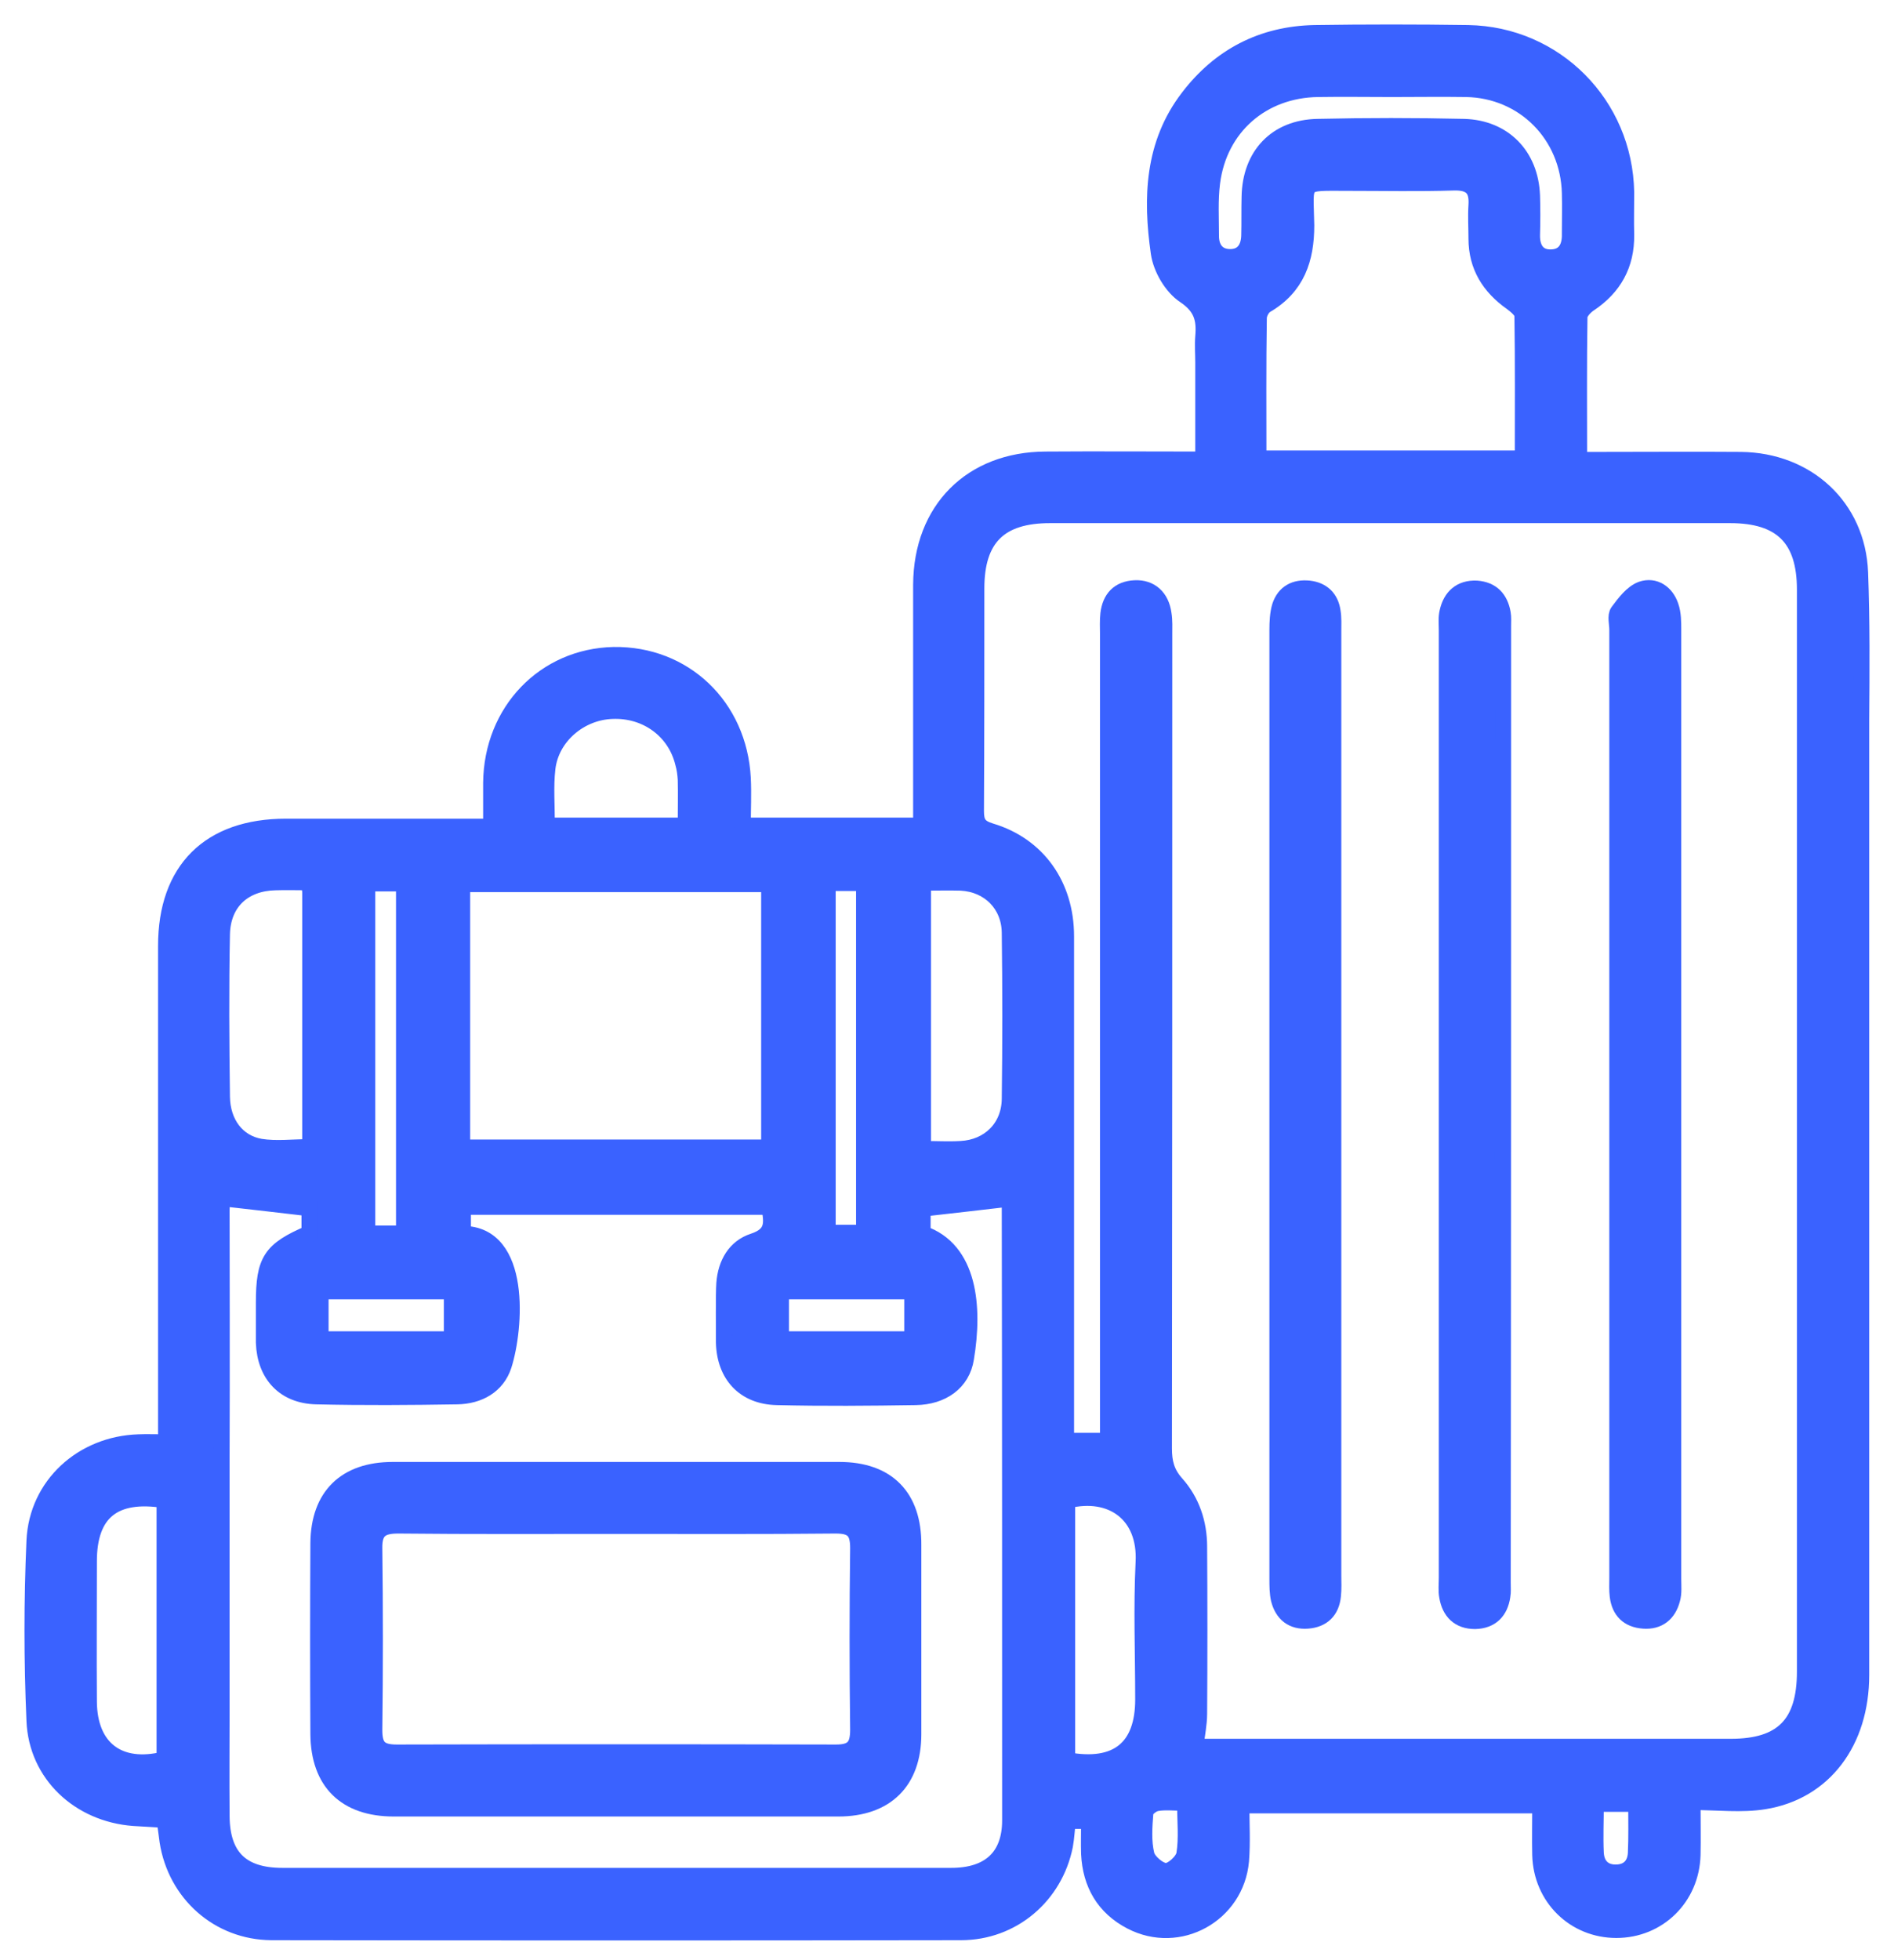 <svg width="58" height="60" viewBox="0 0 58 60" fill="none" xmlns="http://www.w3.org/2000/svg">
<path d="M56.957 17.523C56.877 15.514 55.333 14.106 53.313 14.083C51.871 14.072 50.441 14.083 48.999 14.083C48.795 14.083 48.602 14.083 48.352 14.083C48.352 12.573 48.34 11.143 48.363 9.701C48.363 9.565 48.533 9.383 48.67 9.293C49.419 8.793 49.805 8.101 49.794 7.192C49.782 6.761 49.794 6.318 49.794 5.887C49.748 3.197 47.625 1.062 44.958 1.017C43.391 0.994 41.813 0.994 40.247 1.017C38.657 1.051 37.363 1.721 36.398 2.981C35.297 4.411 35.252 6.069 35.49 7.737C35.558 8.214 35.887 8.782 36.285 9.043C36.807 9.395 36.898 9.769 36.852 10.303C36.83 10.564 36.852 10.836 36.852 11.098C36.852 12.074 36.852 13.05 36.852 14.072C35.195 14.072 33.606 14.06 32.016 14.072C29.746 14.083 28.225 15.604 28.213 17.897C28.213 20.145 28.213 22.404 28.213 24.652C28.213 24.856 28.213 25.061 28.213 25.276C26.363 25.276 24.581 25.276 22.742 25.276C22.742 24.765 22.765 24.3 22.742 23.823C22.628 21.621 20.948 20.02 18.791 20.054C16.68 20.1 15.068 21.768 15.045 23.959C15.045 24.391 15.045 24.822 15.045 25.31C14.784 25.31 14.58 25.31 14.376 25.31C12.502 25.31 10.629 25.31 8.756 25.31C6.418 25.31 5.09 26.627 5.09 28.954C5.09 31.826 5.09 39.409 5.09 43.519C5.09 43.689 5.09 43.859 5.09 44.064C5.09 44.098 5.09 44.12 5.09 44.154C4.76 44.154 4.499 44.143 4.238 44.154C2.524 44.211 1.139 45.46 1.06 47.163C0.98 48.99 0.98 50.83 1.06 52.669C1.128 54.315 2.433 55.518 4.091 55.643C4.408 55.665 4.726 55.677 5.044 55.699C5.078 55.949 5.112 56.154 5.135 56.358C5.385 57.959 6.69 59.128 8.313 59.139C15.352 59.15 22.39 59.15 29.428 59.139C31.006 59.139 32.3 58.027 32.607 56.494C32.652 56.244 32.663 55.983 32.697 55.733C32.936 55.733 33.129 55.733 33.356 55.733C33.356 56.097 33.345 56.426 33.356 56.744C33.401 57.663 33.81 58.379 34.639 58.81C36.103 59.571 37.851 58.605 37.999 56.959C38.044 56.392 38.01 55.813 38.01 55.257C41.143 55.257 44.14 55.257 47.171 55.257C47.171 55.79 47.16 56.278 47.171 56.778C47.205 58.083 48.216 59.071 49.498 59.071C50.781 59.071 51.791 58.083 51.826 56.778C51.837 56.29 51.826 55.79 51.826 55.155C52.609 55.155 53.335 55.245 54.028 55.132C55.855 54.837 56.991 53.316 56.991 51.272C56.991 43.598 56.991 30.067 56.991 22.018C57.002 20.508 57.013 19.01 56.957 17.523ZM37.113 5.592C37.329 3.889 38.646 2.743 40.36 2.72C41.121 2.708 41.87 2.72 42.63 2.72C43.391 2.72 44.14 2.708 44.901 2.72C46.672 2.754 48.034 4.127 48.079 5.91C48.091 6.33 48.079 6.738 48.079 7.158C48.091 7.578 47.92 7.885 47.478 7.885C47.069 7.885 46.899 7.59 46.91 7.181C46.922 6.784 46.922 6.387 46.91 5.989C46.865 4.763 46.047 3.923 44.833 3.889C43.346 3.855 41.847 3.855 40.349 3.889C39.089 3.912 38.294 4.752 38.271 6.023C38.26 6.421 38.271 6.818 38.26 7.215C38.249 7.613 38.056 7.885 37.647 7.874C37.261 7.862 37.079 7.59 37.079 7.227C37.079 6.682 37.045 6.125 37.113 5.592ZM41.291 5.592C42.369 5.592 43.448 5.615 44.526 5.581C45.048 5.569 45.253 5.774 45.219 6.284C45.196 6.625 45.219 6.965 45.219 7.306C45.219 8.146 45.616 8.782 46.297 9.259C46.433 9.361 46.626 9.52 46.626 9.656C46.649 11.109 46.638 12.562 46.638 14.038C43.925 14.038 41.268 14.038 38.532 14.038C38.532 12.573 38.521 11.154 38.544 9.735C38.544 9.599 38.646 9.406 38.76 9.338C39.713 8.782 39.997 7.93 39.997 6.897C39.974 5.49 39.792 5.592 41.291 5.592ZM25.341 27.024C25.739 27.024 26.079 27.024 26.465 27.024C26.465 30.589 26.465 34.153 26.465 37.741C26.102 37.741 25.739 37.741 25.341 37.741C25.341 34.176 25.341 30.634 25.341 27.024ZM23.911 39.523C25.239 39.523 26.567 39.523 27.941 39.523C27.941 39.739 27.941 40.807 27.941 41C26.59 41 25.273 41 23.911 41C23.911 40.807 23.911 39.727 23.911 39.523ZM16.759 23.517C16.873 22.54 17.758 21.791 18.746 21.757C19.802 21.712 20.687 22.37 20.925 23.358C20.971 23.517 20.994 23.687 21.005 23.857C21.016 24.311 21.005 24.754 21.005 25.276C19.552 25.276 18.167 25.276 16.737 25.276C16.748 24.674 16.691 24.096 16.759 23.517ZM14.148 27.058C17.282 27.058 20.403 27.058 23.559 27.058C23.559 29.738 23.559 32.405 23.559 35.13C20.449 35.13 17.316 35.13 14.148 35.13C14.148 32.428 14.148 29.772 14.148 27.058ZM11.242 27.036C11.628 27.036 11.98 27.036 12.377 27.036C12.377 30.6 12.377 34.165 12.377 37.763C11.98 37.763 11.628 37.763 11.242 37.763C11.242 34.176 11.242 30.623 11.242 27.036ZM9.812 39.523C11.163 39.523 12.491 39.523 13.842 39.523C13.842 39.727 13.842 40.784 13.842 41C12.491 41 11.186 41 9.812 41C9.812 40.773 9.812 39.716 9.812 39.523ZM6.792 28.591C6.815 27.615 7.462 27.024 8.427 27.002C8.768 26.99 9.097 27.002 9.46 27.002C9.483 27.149 9.505 27.24 9.505 27.32C9.505 29.908 9.505 32.496 9.505 35.118C8.972 35.118 8.461 35.186 7.973 35.107C7.258 34.982 6.804 34.38 6.792 33.575C6.77 31.917 6.758 30.26 6.792 28.591ZM5.044 53.86C3.636 54.212 2.728 53.52 2.717 52.09C2.706 50.659 2.717 49.218 2.717 47.787C2.717 46.289 3.489 45.664 5.044 45.914C5.044 48.57 5.044 51.215 5.044 53.86ZM30.938 55.722C30.938 56.835 30.302 57.425 29.133 57.425C22.299 57.425 15.477 57.425 8.643 57.425C7.394 57.425 6.792 56.835 6.781 55.597C6.77 54.428 6.781 53.247 6.781 52.078C6.781 49.569 6.781 47.061 6.781 44.552C6.792 42.395 6.781 37.661 6.781 37.048C6.781 36.889 6.804 36.73 6.815 36.673C7.735 36.776 8.609 36.878 9.483 36.98C9.483 37.241 9.483 37.502 9.483 37.752C8.291 38.263 8.086 38.581 8.086 39.875C8.086 39.988 8.086 40.989 8.086 41.102C8.121 42.078 8.711 42.714 9.687 42.737C11.129 42.771 12.559 42.76 14.001 42.737C14.659 42.725 15.216 42.419 15.42 41.795C15.783 40.659 16 37.775 14.171 37.775C14.171 37.502 14.171 37.23 14.171 36.935C17.316 36.935 20.437 36.935 23.559 36.935C23.661 37.434 23.695 37.797 23.071 38.002C22.515 38.183 22.231 38.683 22.186 39.285C22.163 39.591 22.174 40.784 22.174 41.091C22.197 42.09 22.799 42.737 23.786 42.76C25.205 42.794 26.624 42.782 28.043 42.76C28.849 42.748 29.462 42.317 29.576 41.579C29.837 40.012 29.689 38.252 28.248 37.763C28.248 37.491 28.248 37.207 28.248 36.991C29.167 36.889 30.03 36.787 30.915 36.685C30.915 36.708 30.927 36.81 30.927 36.901C30.938 43.167 30.938 49.444 30.938 55.722ZM30.927 33.643C30.915 34.517 30.291 35.13 29.428 35.175C29.053 35.198 28.679 35.175 28.259 35.175C28.259 32.462 28.259 29.772 28.259 27.013C28.679 27.013 29.053 27.002 29.428 27.013C30.291 27.058 30.915 27.683 30.927 28.546C30.949 30.248 30.949 31.951 30.927 33.643ZM32.675 53.883C32.675 51.238 32.675 48.582 32.675 45.925C34.048 45.585 35.104 46.357 35.025 47.821C34.957 49.218 35.013 50.614 35.013 52.021C35.013 53.508 34.207 54.167 32.675 53.883ZM36.273 56.755C36.239 56.971 35.899 57.277 35.706 57.277C35.502 57.277 35.161 56.994 35.104 56.778C35.002 56.369 35.036 55.915 35.07 55.484C35.081 55.37 35.286 55.211 35.422 55.189C35.672 55.143 35.944 55.177 36.296 55.177C36.296 55.756 36.353 56.267 36.273 56.755ZM50.1 56.733C50.077 57.096 49.862 57.323 49.476 57.323C49.101 57.323 48.885 57.096 48.863 56.721C48.84 56.233 48.863 55.745 48.863 55.211C49.306 55.211 49.68 55.211 50.111 55.211C50.111 55.733 50.123 56.233 50.1 56.733ZM53.006 53.474C47.75 53.474 42.483 53.474 37.227 53.474C37.023 53.474 36.818 53.474 36.603 53.474C36.648 53.089 36.716 52.771 36.716 52.453C36.727 50.75 36.727 49.047 36.716 47.344C36.716 46.618 36.489 45.948 36.012 45.415C35.717 45.085 35.638 44.756 35.638 44.336C35.649 36.026 35.649 27.728 35.649 19.419C35.649 19.214 35.66 18.998 35.626 18.794C35.558 18.283 35.229 17.988 34.752 18.011C34.264 18.034 34.003 18.317 33.946 18.794C33.923 18.998 33.935 19.214 33.935 19.419C33.935 27.399 33.935 35.391 33.935 43.371C33.935 43.61 33.935 43.859 33.935 44.109C33.481 44.109 33.095 44.109 32.641 44.109C32.641 43.859 32.641 43.632 32.641 43.417C32.641 38.501 32.641 33.575 32.641 28.659C32.641 27.104 31.778 25.878 30.336 25.447C29.962 25.333 29.882 25.174 29.882 24.822C29.894 22.552 29.894 20.281 29.894 18.011C29.894 16.467 30.609 15.763 32.153 15.763C39.1 15.763 46.036 15.763 52.983 15.763C54.55 15.763 55.277 16.478 55.277 18.045C55.277 19.373 55.277 20.69 55.277 22.018C55.277 29.953 55.277 43.53 55.277 51.17C55.277 52.771 54.584 53.474 53.006 53.474Z" fill="#3A62FF"/>
<path d="M25.705 45C23.434 45 21.164 45 18.893 45C16.6 45 14.319 45 12.026 45C10.584 45 9.767 45.795 9.755 47.236C9.744 49.189 9.744 51.13 9.755 53.083C9.767 54.547 10.584 55.353 12.06 55.353C16.6 55.353 21.141 55.353 25.671 55.353C27.135 55.353 27.964 54.524 27.964 53.083C27.964 51.153 27.964 49.223 27.964 47.293C27.975 45.817 27.169 45 25.705 45ZM26.284 52.946C26.284 53.446 26.136 53.65 25.602 53.65C21.119 53.639 16.634 53.639 12.15 53.65C11.617 53.65 11.458 53.469 11.458 52.958C11.481 51.107 11.481 49.246 11.458 47.395C11.447 46.839 11.674 46.691 12.196 46.691C14.409 46.714 16.623 46.703 18.837 46.703C21.084 46.703 23.343 46.714 25.591 46.691C26.113 46.691 26.284 46.862 26.284 47.384C26.261 49.234 26.261 51.085 26.284 52.946Z" fill="#3A62FF"/>
<path d="M40.825 33.813C40.825 28.988 40.825 24.164 40.825 19.339C40.825 19.135 40.837 18.919 40.803 18.715C40.746 18.317 40.496 18.068 40.088 18.022C39.656 17.977 39.338 18.147 39.202 18.556C39.134 18.783 39.123 19.044 39.123 19.282C39.123 28.966 39.123 38.649 39.123 48.332C39.123 48.536 39.123 48.752 39.168 48.956C39.282 49.399 39.577 49.638 40.042 49.603C40.496 49.569 40.769 49.308 40.814 48.843C40.837 48.639 40.825 48.423 40.825 48.218C40.825 43.417 40.825 38.615 40.825 33.813Z" fill="#3A62FF"/>
<path d="M46.025 19.169C46.025 19.033 46.036 18.896 46.013 18.771C45.934 18.329 45.684 18.056 45.219 18.022C44.731 18 44.435 18.272 44.333 18.726C44.288 18.908 44.311 19.101 44.311 19.294C44.311 24.141 44.311 28.977 44.311 33.824C44.311 38.649 44.311 43.473 44.311 48.298C44.311 48.491 44.288 48.684 44.322 48.866C44.401 49.331 44.674 49.615 45.173 49.615C45.661 49.603 45.934 49.32 46.002 48.854C46.025 48.729 46.013 48.593 46.013 48.457C46.025 38.683 46.025 28.92 46.025 19.169Z" fill="#3A62FF"/>
<path d="M51.235 19.282C51.235 19.044 51.235 18.783 51.156 18.556C51.02 18.147 50.668 17.909 50.27 18.045C49.987 18.147 49.748 18.465 49.555 18.726C49.464 18.851 49.532 19.089 49.532 19.282C49.532 24.107 49.532 28.931 49.532 33.756C49.532 38.603 49.532 43.439 49.532 48.287C49.532 48.48 49.521 48.673 49.544 48.854C49.601 49.308 49.862 49.569 50.327 49.603C50.793 49.638 51.088 49.388 51.201 48.956C51.258 48.763 51.235 48.548 51.235 48.332C51.235 38.649 51.235 28.966 51.235 19.282Z" fill="#3A62FF"/>
<path d="M56.957 17.523C56.877 15.514 55.333 14.106 53.313 14.083C51.871 14.072 50.441 14.083 48.999 14.083C48.795 14.083 48.602 14.083 48.352 14.083C48.352 12.573 48.34 11.143 48.363 9.701C48.363 9.565 48.533 9.383 48.67 9.293C49.419 8.793 49.805 8.101 49.794 7.192C49.782 6.761 49.794 6.318 49.794 5.887C49.748 3.197 47.625 1.062 44.958 1.017C43.391 0.994 41.813 0.994 40.247 1.017C38.657 1.051 37.363 1.721 36.398 2.981C35.297 4.411 35.252 6.069 35.49 7.737C35.558 8.214 35.887 8.782 36.285 9.043C36.807 9.395 36.898 9.769 36.852 10.303C36.83 10.564 36.852 10.836 36.852 11.098C36.852 12.074 36.852 13.05 36.852 14.072C35.195 14.072 33.606 14.06 32.016 14.072C29.746 14.083 28.225 15.604 28.213 17.897C28.213 20.145 28.213 22.404 28.213 24.652C28.213 24.856 28.213 25.061 28.213 25.276C26.363 25.276 24.581 25.276 22.742 25.276C22.742 24.765 22.765 24.3 22.742 23.823C22.628 21.621 20.948 20.02 18.791 20.054C16.68 20.1 15.068 21.768 15.045 23.959C15.045 24.391 15.045 24.822 15.045 25.31C14.784 25.31 14.58 25.31 14.376 25.31C12.502 25.31 10.629 25.31 8.756 25.31C6.418 25.31 5.09 26.627 5.09 28.954C5.09 31.826 5.09 39.409 5.09 43.519C5.09 43.689 5.09 43.859 5.09 44.064C5.09 44.098 5.09 44.12 5.09 44.154C4.76 44.154 4.499 44.143 4.238 44.154C2.524 44.211 1.139 45.46 1.06 47.163C0.98 48.99 0.98 50.83 1.06 52.669C1.128 54.315 2.433 55.518 4.091 55.643C4.408 55.665 4.726 55.677 5.044 55.699C5.078 55.949 5.112 56.154 5.135 56.358C5.385 57.959 6.69 59.128 8.313 59.139C15.352 59.15 22.39 59.15 29.428 59.139C31.006 59.139 32.3 58.027 32.607 56.494C32.652 56.244 32.663 55.983 32.697 55.733C32.936 55.733 33.129 55.733 33.356 55.733C33.356 56.097 33.345 56.426 33.356 56.744C33.401 57.663 33.81 58.379 34.639 58.81C36.103 59.571 37.851 58.605 37.999 56.959C38.044 56.392 38.01 55.813 38.01 55.257C41.143 55.257 44.14 55.257 47.171 55.257C47.171 55.79 47.16 56.278 47.171 56.778C47.205 58.083 48.216 59.071 49.498 59.071C50.781 59.071 51.791 58.083 51.826 56.778C51.837 56.29 51.826 55.79 51.826 55.155C52.609 55.155 53.335 55.245 54.028 55.132C55.855 54.837 56.991 53.316 56.991 51.272C56.991 43.598 56.991 30.067 56.991 22.018C57.002 20.508 57.013 19.01 56.957 17.523ZM37.113 5.592C37.329 3.889 38.646 2.743 40.36 2.72C41.121 2.708 41.87 2.72 42.63 2.72C43.391 2.72 44.14 2.708 44.901 2.72C46.672 2.754 48.034 4.127 48.079 5.91C48.091 6.33 48.079 6.738 48.079 7.158C48.091 7.578 47.92 7.885 47.478 7.885C47.069 7.885 46.899 7.59 46.91 7.181C46.922 6.784 46.922 6.387 46.91 5.989C46.865 4.763 46.047 3.923 44.833 3.889C43.346 3.855 41.847 3.855 40.349 3.889C39.089 3.912 38.294 4.752 38.271 6.023C38.26 6.421 38.271 6.818 38.26 7.215C38.249 7.613 38.056 7.885 37.647 7.874C37.261 7.862 37.079 7.59 37.079 7.227C37.079 6.682 37.045 6.125 37.113 5.592ZM41.291 5.592C42.369 5.592 43.448 5.615 44.526 5.581C45.048 5.569 45.253 5.774 45.219 6.284C45.196 6.625 45.219 6.965 45.219 7.306C45.219 8.146 45.616 8.782 46.297 9.259C46.433 9.361 46.626 9.52 46.626 9.656C46.649 11.109 46.638 12.562 46.638 14.038C43.925 14.038 41.268 14.038 38.532 14.038C38.532 12.573 38.521 11.154 38.544 9.735C38.544 9.599 38.646 9.406 38.76 9.338C39.713 8.782 39.997 7.93 39.997 6.897C39.974 5.49 39.792 5.592 41.291 5.592ZM25.341 27.024C25.739 27.024 26.079 27.024 26.465 27.024C26.465 30.589 26.465 34.153 26.465 37.741C26.102 37.741 25.739 37.741 25.341 37.741C25.341 34.176 25.341 30.634 25.341 27.024ZM23.911 39.523C25.239 39.523 26.567 39.523 27.941 39.523C27.941 39.739 27.941 40.807 27.941 41C26.59 41 25.273 41 23.911 41C23.911 40.807 23.911 39.727 23.911 39.523ZM16.759 23.517C16.873 22.54 17.758 21.791 18.746 21.757C19.802 21.712 20.687 22.37 20.925 23.358C20.971 23.517 20.994 23.687 21.005 23.857C21.016 24.311 21.005 24.754 21.005 25.276C19.552 25.276 18.167 25.276 16.737 25.276C16.748 24.674 16.691 24.096 16.759 23.517ZM14.148 27.058C17.282 27.058 20.403 27.058 23.559 27.058C23.559 29.738 23.559 32.405 23.559 35.13C20.449 35.13 17.316 35.13 14.148 35.13C14.148 32.428 14.148 29.772 14.148 27.058ZM11.242 27.036C11.628 27.036 11.98 27.036 12.377 27.036C12.377 30.6 12.377 34.165 12.377 37.763C11.98 37.763 11.628 37.763 11.242 37.763C11.242 34.176 11.242 30.623 11.242 27.036ZM9.812 39.523C11.163 39.523 12.491 39.523 13.842 39.523C13.842 39.727 13.842 40.784 13.842 41C12.491 41 11.186 41 9.812 41C9.812 40.773 9.812 39.716 9.812 39.523ZM6.792 28.591C6.815 27.615 7.462 27.024 8.427 27.002C8.768 26.99 9.097 27.002 9.46 27.002C9.483 27.149 9.505 27.24 9.505 27.32C9.505 29.908 9.505 32.496 9.505 35.118C8.972 35.118 8.461 35.186 7.973 35.107C7.258 34.982 6.804 34.38 6.792 33.575C6.77 31.917 6.758 30.26 6.792 28.591ZM5.044 53.86C3.636 54.212 2.728 53.52 2.717 52.09C2.706 50.659 2.717 49.218 2.717 47.787C2.717 46.289 3.489 45.664 5.044 45.914C5.044 48.57 5.044 51.215 5.044 53.86ZM30.938 55.722C30.938 56.835 30.302 57.425 29.133 57.425C22.299 57.425 15.477 57.425 8.643 57.425C7.394 57.425 6.792 56.835 6.781 55.597C6.77 54.428 6.781 53.247 6.781 52.078C6.781 49.569 6.781 47.061 6.781 44.552C6.792 42.395 6.781 37.661 6.781 37.048C6.781 36.889 6.804 36.73 6.815 36.673C7.735 36.776 8.609 36.878 9.483 36.98C9.483 37.241 9.483 37.502 9.483 37.752C8.291 38.263 8.086 38.581 8.086 39.875C8.086 39.988 8.086 40.989 8.086 41.102C8.121 42.078 8.711 42.714 9.687 42.737C11.129 42.771 12.559 42.76 14.001 42.737C14.659 42.725 15.216 42.419 15.42 41.795C15.783 40.659 16 37.775 14.171 37.775C14.171 37.502 14.171 37.23 14.171 36.935C17.316 36.935 20.437 36.935 23.559 36.935C23.661 37.434 23.695 37.797 23.071 38.002C22.515 38.183 22.231 38.683 22.186 39.285C22.163 39.591 22.174 40.784 22.174 41.091C22.197 42.09 22.799 42.737 23.786 42.76C25.205 42.794 26.624 42.782 28.043 42.76C28.849 42.748 29.462 42.317 29.576 41.579C29.837 40.012 29.689 38.252 28.248 37.763C28.248 37.491 28.248 37.207 28.248 36.991C29.167 36.889 30.03 36.787 30.915 36.685C30.915 36.708 30.927 36.81 30.927 36.901C30.938 43.167 30.938 49.444 30.938 55.722ZM30.927 33.643C30.915 34.517 30.291 35.13 29.428 35.175C29.053 35.198 28.679 35.175 28.259 35.175C28.259 32.462 28.259 29.772 28.259 27.013C28.679 27.013 29.053 27.002 29.428 27.013C30.291 27.058 30.915 27.683 30.927 28.546C30.949 30.248 30.949 31.951 30.927 33.643ZM32.675 53.883C32.675 51.238 32.675 48.582 32.675 45.925C34.048 45.585 35.104 46.357 35.025 47.821C34.957 49.218 35.013 50.614 35.013 52.021C35.013 53.508 34.207 54.167 32.675 53.883ZM36.273 56.755C36.239 56.971 35.899 57.277 35.706 57.277C35.502 57.277 35.161 56.994 35.104 56.778C35.002 56.369 35.036 55.915 35.07 55.484C35.081 55.37 35.286 55.211 35.422 55.189C35.672 55.143 35.944 55.177 36.296 55.177C36.296 55.756 36.353 56.267 36.273 56.755ZM50.1 56.733C50.077 57.096 49.862 57.323 49.476 57.323C49.101 57.323 48.885 57.096 48.863 56.721C48.84 56.233 48.863 55.745 48.863 55.211C49.306 55.211 49.68 55.211 50.111 55.211C50.111 55.733 50.123 56.233 50.1 56.733ZM53.006 53.474C47.75 53.474 42.483 53.474 37.227 53.474C37.023 53.474 36.818 53.474 36.603 53.474C36.648 53.089 36.716 52.771 36.716 52.453C36.727 50.75 36.727 49.047 36.716 47.344C36.716 46.618 36.489 45.948 36.012 45.415C35.717 45.085 35.638 44.756 35.638 44.336C35.649 36.026 35.649 27.728 35.649 19.419C35.649 19.214 35.66 18.998 35.626 18.794C35.558 18.283 35.229 17.988 34.752 18.011C34.264 18.034 34.003 18.317 33.946 18.794C33.923 18.998 33.935 19.214 33.935 19.419C33.935 27.399 33.935 35.391 33.935 43.371C33.935 43.61 33.935 43.859 33.935 44.109C33.481 44.109 33.095 44.109 32.641 44.109C32.641 43.859 32.641 43.632 32.641 43.417C32.641 38.501 32.641 33.575 32.641 28.659C32.641 27.104 31.778 25.878 30.336 25.447C29.962 25.333 29.882 25.174 29.882 24.822C29.894 22.552 29.894 20.281 29.894 18.011C29.894 16.467 30.609 15.763 32.153 15.763C39.1 15.763 46.036 15.763 52.983 15.763C54.55 15.763 55.277 16.478 55.277 18.045C55.277 19.373 55.277 20.69 55.277 22.018C55.277 29.953 55.277 43.53 55.277 51.17C55.277 52.771 54.584 53.474 53.006 53.474Z" stroke="#3A62FF" stroke-width="0.5"/>
<path d="M25.705 45C23.434 45 21.164 45 18.893 45C16.6 45 14.319 45 12.026 45C10.584 45 9.767 45.795 9.755 47.236C9.744 49.189 9.744 51.13 9.755 53.083C9.767 54.547 10.584 55.353 12.06 55.353C16.6 55.353 21.141 55.353 25.671 55.353C27.135 55.353 27.964 54.524 27.964 53.083C27.964 51.153 27.964 49.223 27.964 47.293C27.975 45.817 27.169 45 25.705 45ZM26.284 52.946C26.284 53.446 26.136 53.65 25.602 53.65C21.119 53.639 16.634 53.639 12.15 53.65C11.617 53.65 11.458 53.469 11.458 52.958C11.481 51.107 11.481 49.246 11.458 47.395C11.447 46.839 11.674 46.691 12.196 46.691C14.409 46.714 16.623 46.703 18.837 46.703C21.084 46.703 23.343 46.714 25.591 46.691C26.113 46.691 26.284 46.862 26.284 47.384C26.261 49.234 26.261 51.085 26.284 52.946Z" stroke="#3A62FF" stroke-width="0.5"/>
<path d="M40.825 33.813C40.825 28.988 40.825 24.164 40.825 19.339C40.825 19.135 40.837 18.919 40.803 18.715C40.746 18.317 40.496 18.068 40.088 18.022C39.656 17.977 39.338 18.147 39.202 18.556C39.134 18.783 39.123 19.044 39.123 19.282C39.123 28.966 39.123 38.649 39.123 48.332C39.123 48.536 39.123 48.752 39.168 48.956C39.282 49.399 39.577 49.638 40.042 49.603C40.496 49.569 40.769 49.308 40.814 48.843C40.837 48.639 40.825 48.423 40.825 48.218C40.825 43.417 40.825 38.615 40.825 33.813Z" stroke="#3A62FF" stroke-width="0.5"/>
<path d="M46.025 19.169C46.025 19.033 46.036 18.896 46.013 18.771C45.934 18.329 45.684 18.056 45.219 18.022C44.731 18 44.435 18.272 44.333 18.726C44.288 18.908 44.311 19.101 44.311 19.294C44.311 24.141 44.311 28.977 44.311 33.824C44.311 38.649 44.311 43.473 44.311 48.298C44.311 48.491 44.288 48.684 44.322 48.866C44.401 49.331 44.674 49.615 45.173 49.615C45.661 49.603 45.934 49.32 46.002 48.854C46.025 48.729 46.013 48.593 46.013 48.457C46.025 38.683 46.025 28.92 46.025 19.169Z" stroke="#3A62FF" stroke-width="0.5"/>
<path d="M51.235 19.282C51.235 19.044 51.235 18.783 51.156 18.556C51.02 18.147 50.668 17.909 50.27 18.045C49.987 18.147 49.748 18.465 49.555 18.726C49.464 18.851 49.532 19.089 49.532 19.282C49.532 24.107 49.532 28.931 49.532 33.756C49.532 38.603 49.532 43.439 49.532 48.287C49.532 48.48 49.521 48.673 49.544 48.854C49.601 49.308 49.862 49.569 50.327 49.603C50.793 49.638 51.088 49.388 51.201 48.956C51.258 48.763 51.235 48.548 51.235 48.332C51.235 38.649 51.235 28.966 51.235 19.282Z" stroke="#3A62FF" stroke-width="0.5"/>
</svg>
